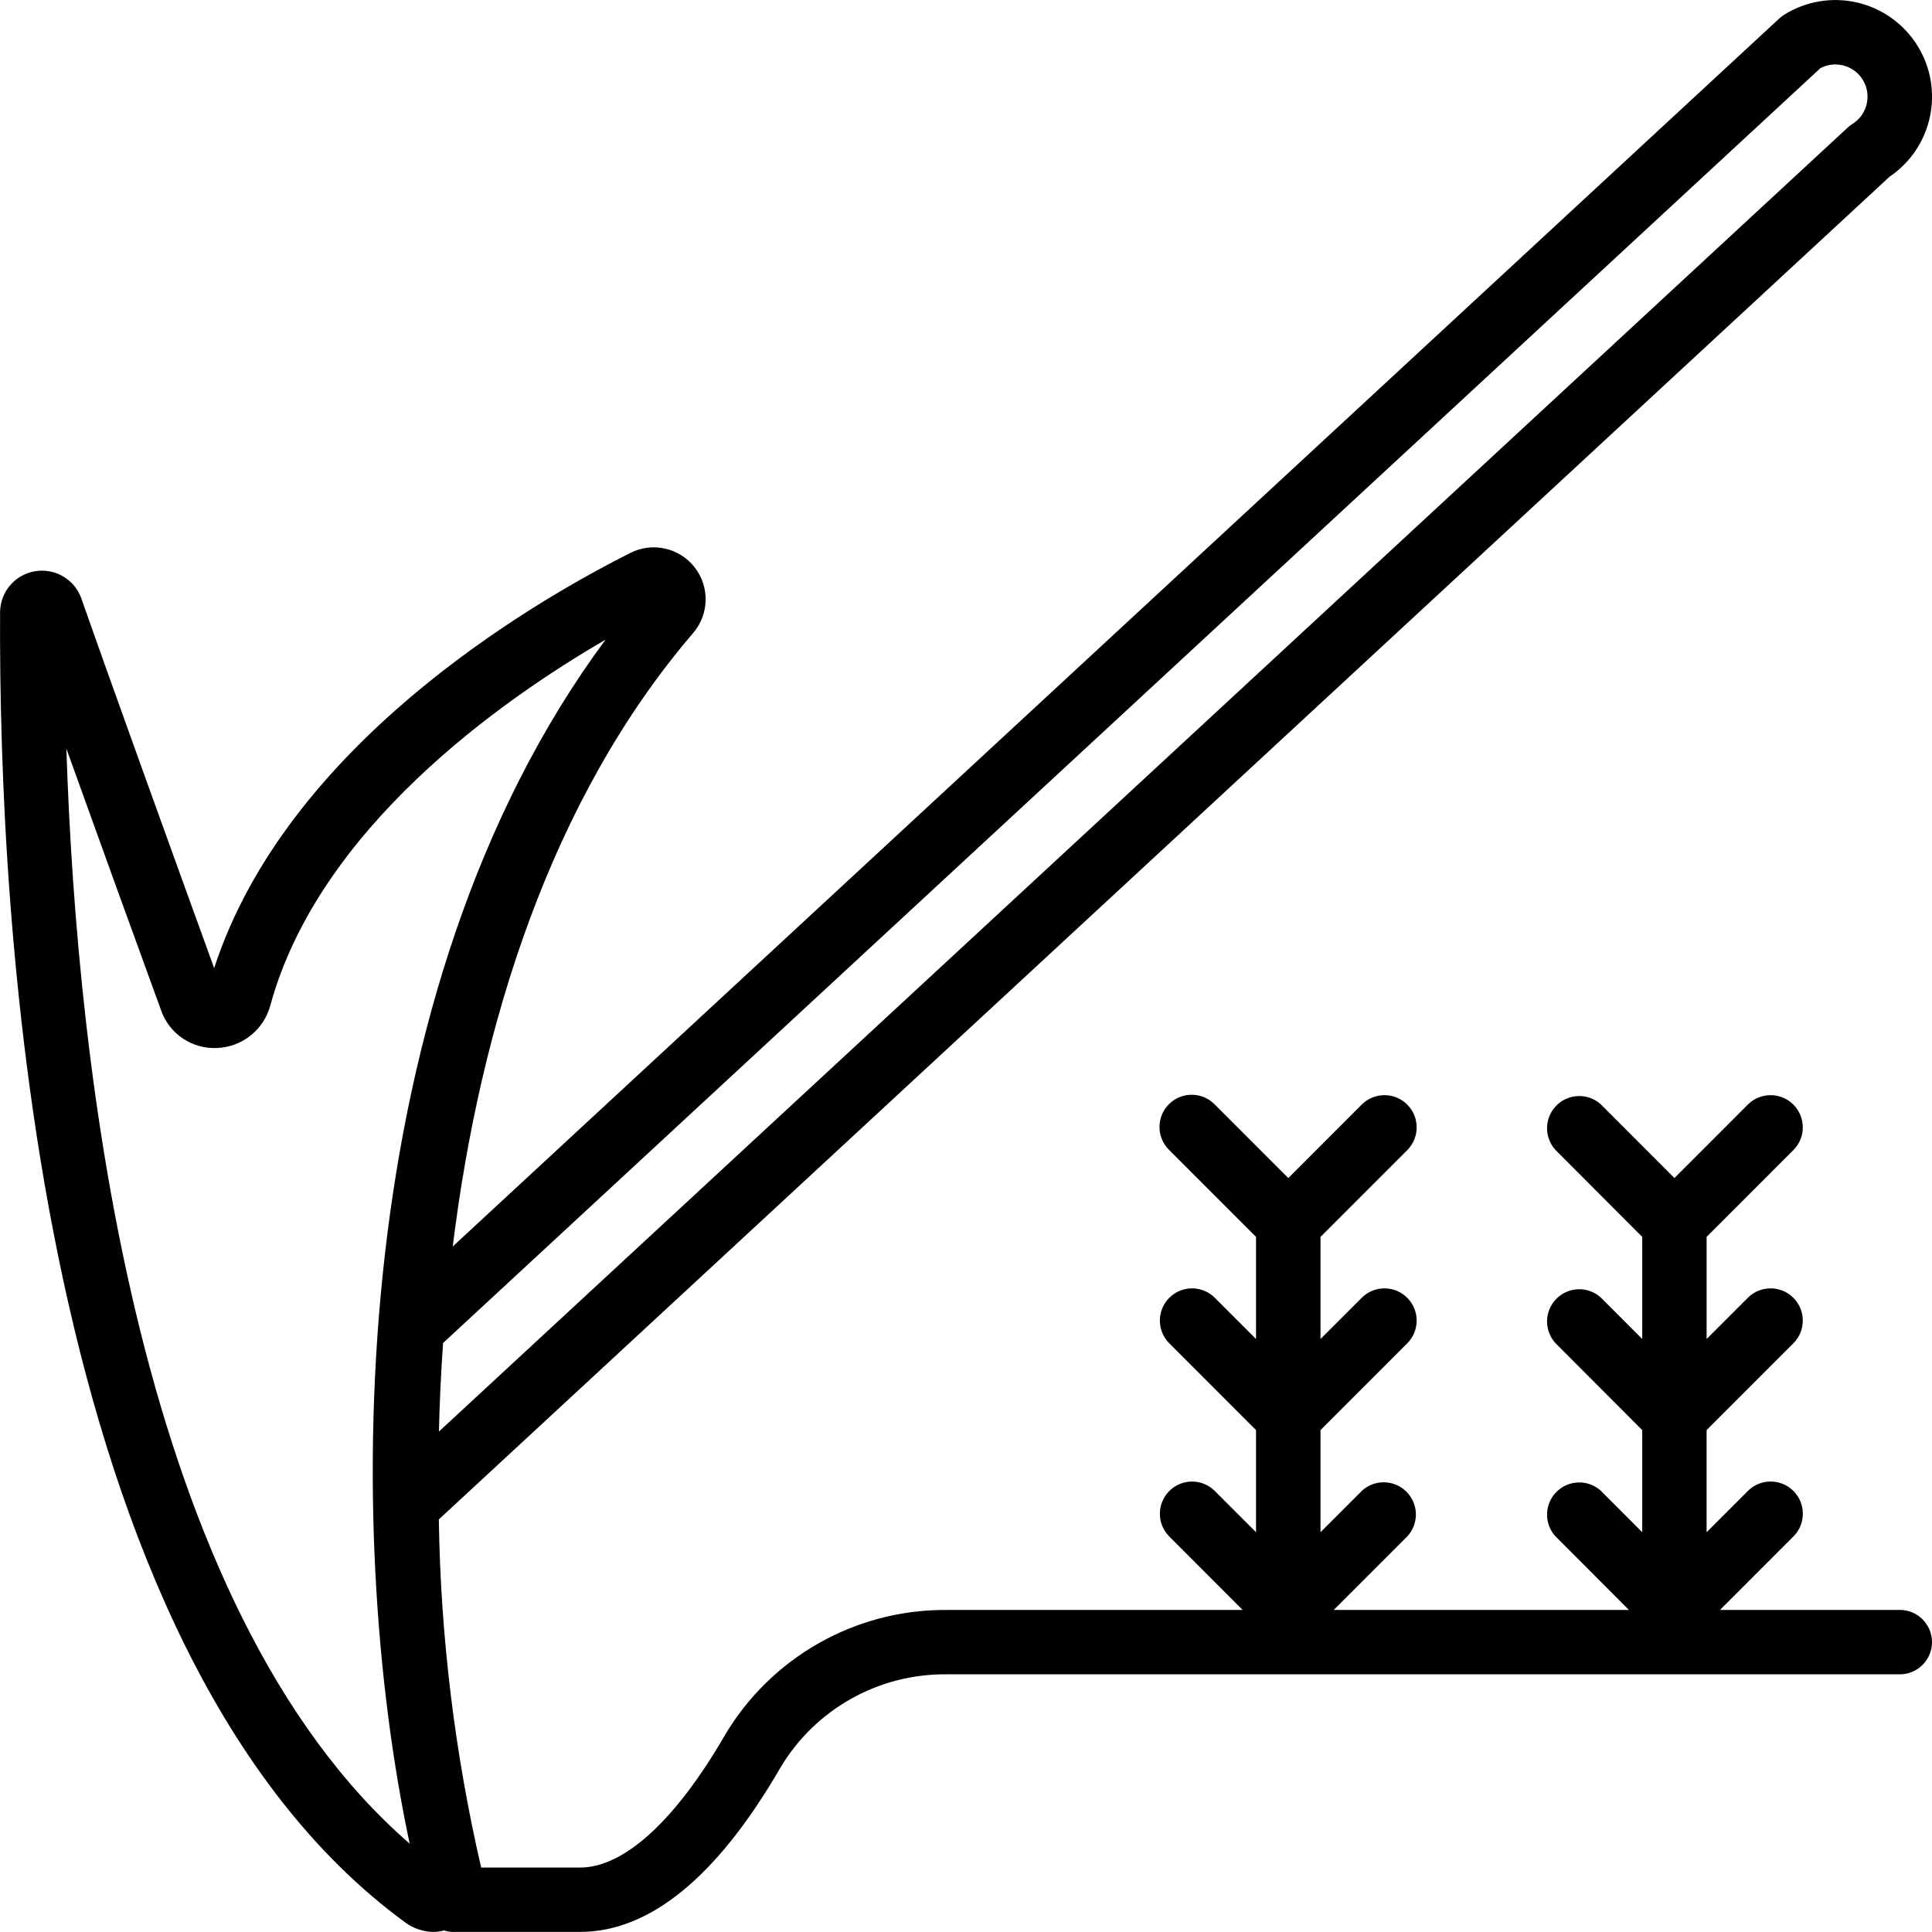 <svg height="512pt" viewBox="0 0 512.013 512" width="512pt" xmlns="http://www.w3.org/2000/svg"><path d="m107.328 509.434c2.238 1.656 4.945 2.551 7.73 2.562.891-.039 1.773-.172 2.637-.395.613.203 1.246.332 1.887.383h34.133c18.508 0 36.367-14.633 53.102-43.52 9.215-15.469 25.941-24.891 43.949-24.746h252.715c4.711 0 8.531-3.82 8.531-8.531 0-4.715-3.82-8.535-8.531-8.535h-47.652l19.559-19.566c3.234-3.348 3.188-8.672-.102-11.961-3.293-3.293-8.617-3.34-11.965-.105l-11.043 11.035v-27.062l23.094-23.098c3.234-3.348 3.188-8.672-.105-11.961-3.289-3.293-8.613-3.34-11.961-.105l-11.027 11.023v-27.059l23.094-23.098c3.234-3.348 3.188-8.672-.105-11.965-3.289-3.289-8.613-3.336-11.961-.102l-19.559 19.566-19.543-19.566c-3.379-3.012-8.523-2.863-11.719.344-3.199 3.207-3.336 8.352-.312 11.723l23.039 23.098v27.059l-11.008-11.023c-3.379-3.012-8.523-2.863-11.719.344-3.199 3.207-3.336 8.352-.312 11.723l23.039 23.098v27.062l-11.008-11.027c-3.379-3.012-8.523-2.859-11.719.344-3.199 3.207-3.336 8.352-.312 11.723l19.523 19.566h-78.242l19.559-19.566c3.059-3.367 2.938-8.543-.277-11.762-3.211-3.223-8.387-3.355-11.762-.305l-11.023 11.027v-27.062l23.09-23.098c3.234-3.348 3.188-8.672-.105-11.961-3.289-3.293-8.613-3.34-11.961-.105l-11.023 11.023v-27.059l23.09-23.098c3.234-3.348 3.188-8.672-.105-11.965-3.289-3.289-8.613-3.336-11.961-.102l-19.559 19.566-19.559-19.566c-3.332-3.336-8.738-3.34-12.074-.008-3.336 3.332-3.34 8.738-.008 12.074l23.09 23.098v27.059l-11.023-11.023c-3.348-3.234-8.672-3.188-11.965.105-3.289 3.289-3.336 8.613-.102 11.961l23.09 23.098v27.062l-11.023-11.027c-3.348-3.234-8.672-3.188-11.965.105-3.289 3.289-3.336 8.613-.102 11.961l19.551 19.566h-78.566c-24.098-.129-46.449 12.543-58.711 33.281-13.074 22.562-26.691 34.988-38.34 34.988h-26.199c-7-30.27-10.762-61.199-11.219-92.266l384.469-355.84c11.422-7.73 14.668-23.121 7.336-34.805-3.602-5.754-9.344-9.844-15.961-11.363-6.617-1.52-13.57-.348-19.324 3.254-.445.285-.867.609-1.262.965l-351.574 325.453c7.281-58.879 26.086-118.691 63.727-162.586 4.258-4.984 4.406-12.281.355-17.434-4.055-5.156-11.18-6.734-17.027-3.77-27.238 13.719-91.152 51.379-110.285 110.02-12.203-33.648-27.52-76.051-35.219-98.039-1.832-5.023-6.984-8.023-12.254-7.137-5.273.883-9.164 5.402-9.258 10.746-.418 80.484 9.164 275.547 107.316 347.305zm375.125-491.391c4.059-2.117 9.062-.652 11.344 3.32 2.277 3.969 1.02 9.027-2.852 11.469-.449.277-.867.598-1.258.953l-373.367 345.594c.18-7.742.543-15.566 1.102-23.469zm-439.773 249.676c2.176 6.266 8.223 10.344 14.848 10.012 6.668-.266 12.387-4.84 14.113-11.281 12.801-46.867 61.047-80.812 88.84-96.93-68.914 92.934-69.75 235.414-51.906 319.078-72.117-62.516-88.191-204.145-90.984-290.203 7.922 22.074 17.281 47.922 25.09 69.324zm0 0"/></svg>